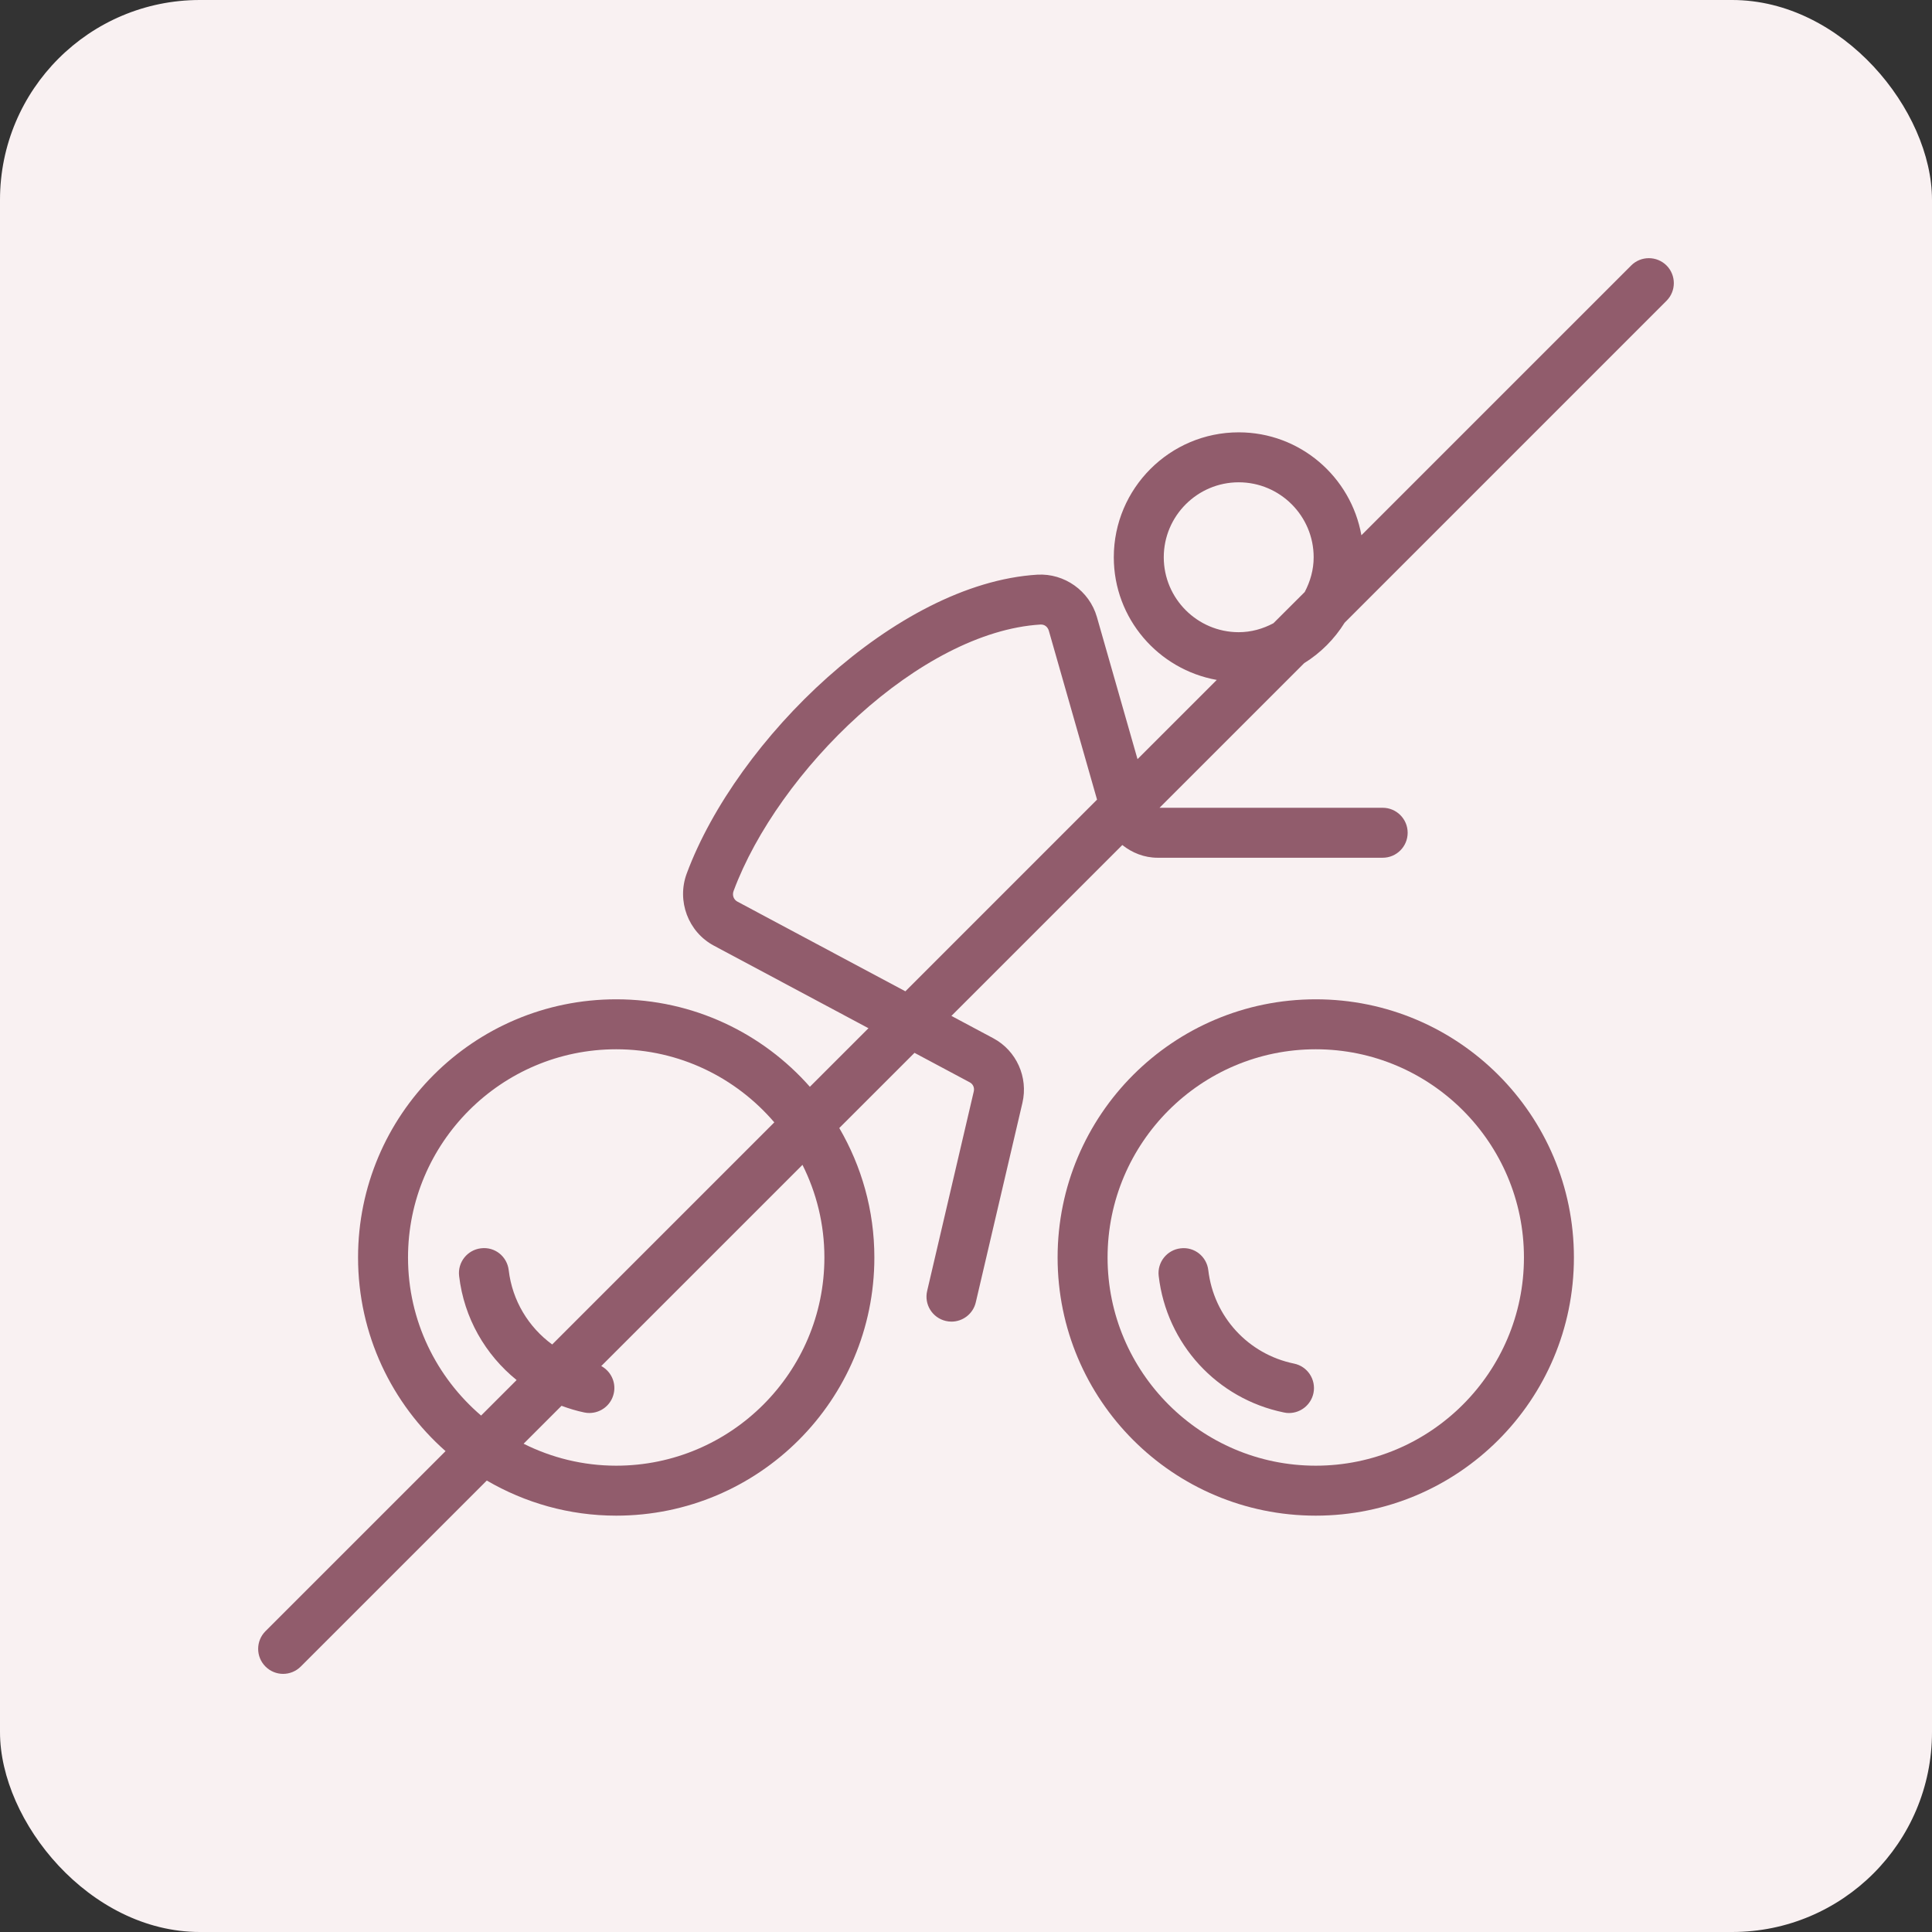 <svg width="58" height="58" viewBox="0 0 58 58" fill="none" xmlns="http://www.w3.org/2000/svg">
<rect x="0" y="0" width="58" height="58" fill="#333333" stroke="none"/>
<rect width="58" height="58" rx="6" fill="#F9F1F2"/>
<path fill-rule="evenodd" clip-rule="evenodd" d="M39.5 30C35.219 30 31.75 33.469 31.75 37.751C31.75 42.032 35.219 45.501 39.5 45.501C43.781 45.501 47.25 42.032 47.25 37.751C47.25 33.469 43.781 30 39.5 30ZM39.5 44.001C36.054 44.001 33.25 41.196 33.25 37.751C33.25 34.305 36.054 31.5 39.5 31.5C42.946 31.5 45.75 34.305 45.75 37.751C45.75 41.196 42.946 44.001 39.5 44.001Z" fill="#915C6C"/>
<path fill-rule="evenodd" clip-rule="evenodd" d="M50.03 9.03C50.323 8.737 50.322 8.263 50.031 7.97C49.738 7.678 49.262 7.677 48.969 7.97L40.87 16.069C40.558 14.317 39.031 12.979 37.187 12.979C35.119 12.979 33.437 14.662 33.437 16.729C33.437 18.572 34.776 20.099 36.528 20.412L34.149 22.79L32.93 18.524C32.704 17.736 31.953 17.207 31.145 17.252L31.144 17.252C29.006 17.382 26.745 18.636 24.846 20.331C22.944 22.028 21.369 24.2 20.617 26.221C20.31 27.045 20.659 27.977 21.431 28.389L26.072 30.868L24.313 32.626C22.893 31.017 20.815 30 18.499 30C14.219 30 10.749 33.469 10.749 37.751C10.749 40.067 11.767 42.144 13.376 43.564L7.969 48.97C7.677 49.264 7.677 49.737 7.969 50.03C8.116 50.177 8.308 50.251 8.499 50.251C8.691 50.251 8.883 50.177 9.03 50.03L14.614 44.447C15.756 45.113 17.081 45.501 18.499 45.501C22.78 45.501 26.249 42.031 26.249 37.751C26.249 36.331 25.862 35.007 25.196 33.864L27.454 31.607L29.112 32.492C29.211 32.545 29.26 32.652 29.233 32.767L27.834 38.754C27.738 39.158 27.99 39.562 28.393 39.656C28.447 39.669 28.506 39.676 28.564 39.676C28.904 39.676 29.214 39.442 29.294 39.096L30.694 33.108C30.873 32.339 30.515 31.541 29.819 31.169L28.562 30.498L33.693 25.368C33.985 25.601 34.35 25.75 34.753 25.75H41.509C41.923 25.75 42.259 25.415 42.259 25C42.259 24.586 41.923 24.25 41.509 24.25H34.81L39.153 19.908C39.646 19.602 40.06 19.187 40.366 18.695L50.03 9.03ZM31.487 18.936L32.934 24.005L27.18 29.76L22.137 27.067C22.026 27.007 21.974 26.876 22.024 26.745C22.688 24.958 24.083 23.008 25.779 21.476C27.479 19.94 29.444 18.858 31.236 18.749C31.353 18.742 31.452 18.814 31.487 18.936ZM37.187 18.979C35.947 18.979 34.937 17.969 34.937 16.729C34.937 15.489 35.947 14.479 37.187 14.479C38.428 14.479 39.437 15.489 39.437 16.729C39.437 17.104 39.336 17.454 39.169 17.772L38.229 18.71C37.913 18.878 37.562 18.979 37.187 18.979ZM24.749 37.751C24.749 41.196 21.945 44.001 18.499 44.001C17.5 44.001 16.557 43.761 15.719 43.342L16.858 42.203C17.076 42.284 17.302 42.354 17.539 42.403C17.595 42.416 17.649 42.419 17.694 42.419C18.043 42.419 18.355 42.175 18.428 41.82C18.497 41.489 18.334 41.163 18.05 41.01L24.091 34.97C24.511 35.808 24.749 36.751 24.749 37.751ZM12.249 37.751C12.249 34.305 15.053 31.5 18.499 31.5C20.397 31.5 22.097 32.353 23.245 33.694L16.577 40.362C15.867 39.842 15.38 39.048 15.272 38.133C15.225 37.725 14.861 37.422 14.438 37.475C14.029 37.524 13.734 37.895 13.783 38.306C13.93 39.568 14.571 40.67 15.509 41.43L14.443 42.496C13.102 41.348 12.249 39.649 12.249 37.751Z" fill="#915C6C"/>
<path fill-rule="evenodd" clip-rule="evenodd" d="M39.431 41.822C39.514 41.416 39.253 41.018 38.847 40.936C37.47 40.653 36.438 39.527 36.274 38.133C36.227 37.724 35.859 37.424 35.441 37.476C35.032 37.524 34.736 37.896 34.785 38.307C35.023 40.345 36.533 41.992 38.542 42.403C38.597 42.416 38.65 42.42 38.697 42.42C39.045 42.42 39.357 42.175 39.431 41.822Z" fill="#915C6C"/>
</svg>
